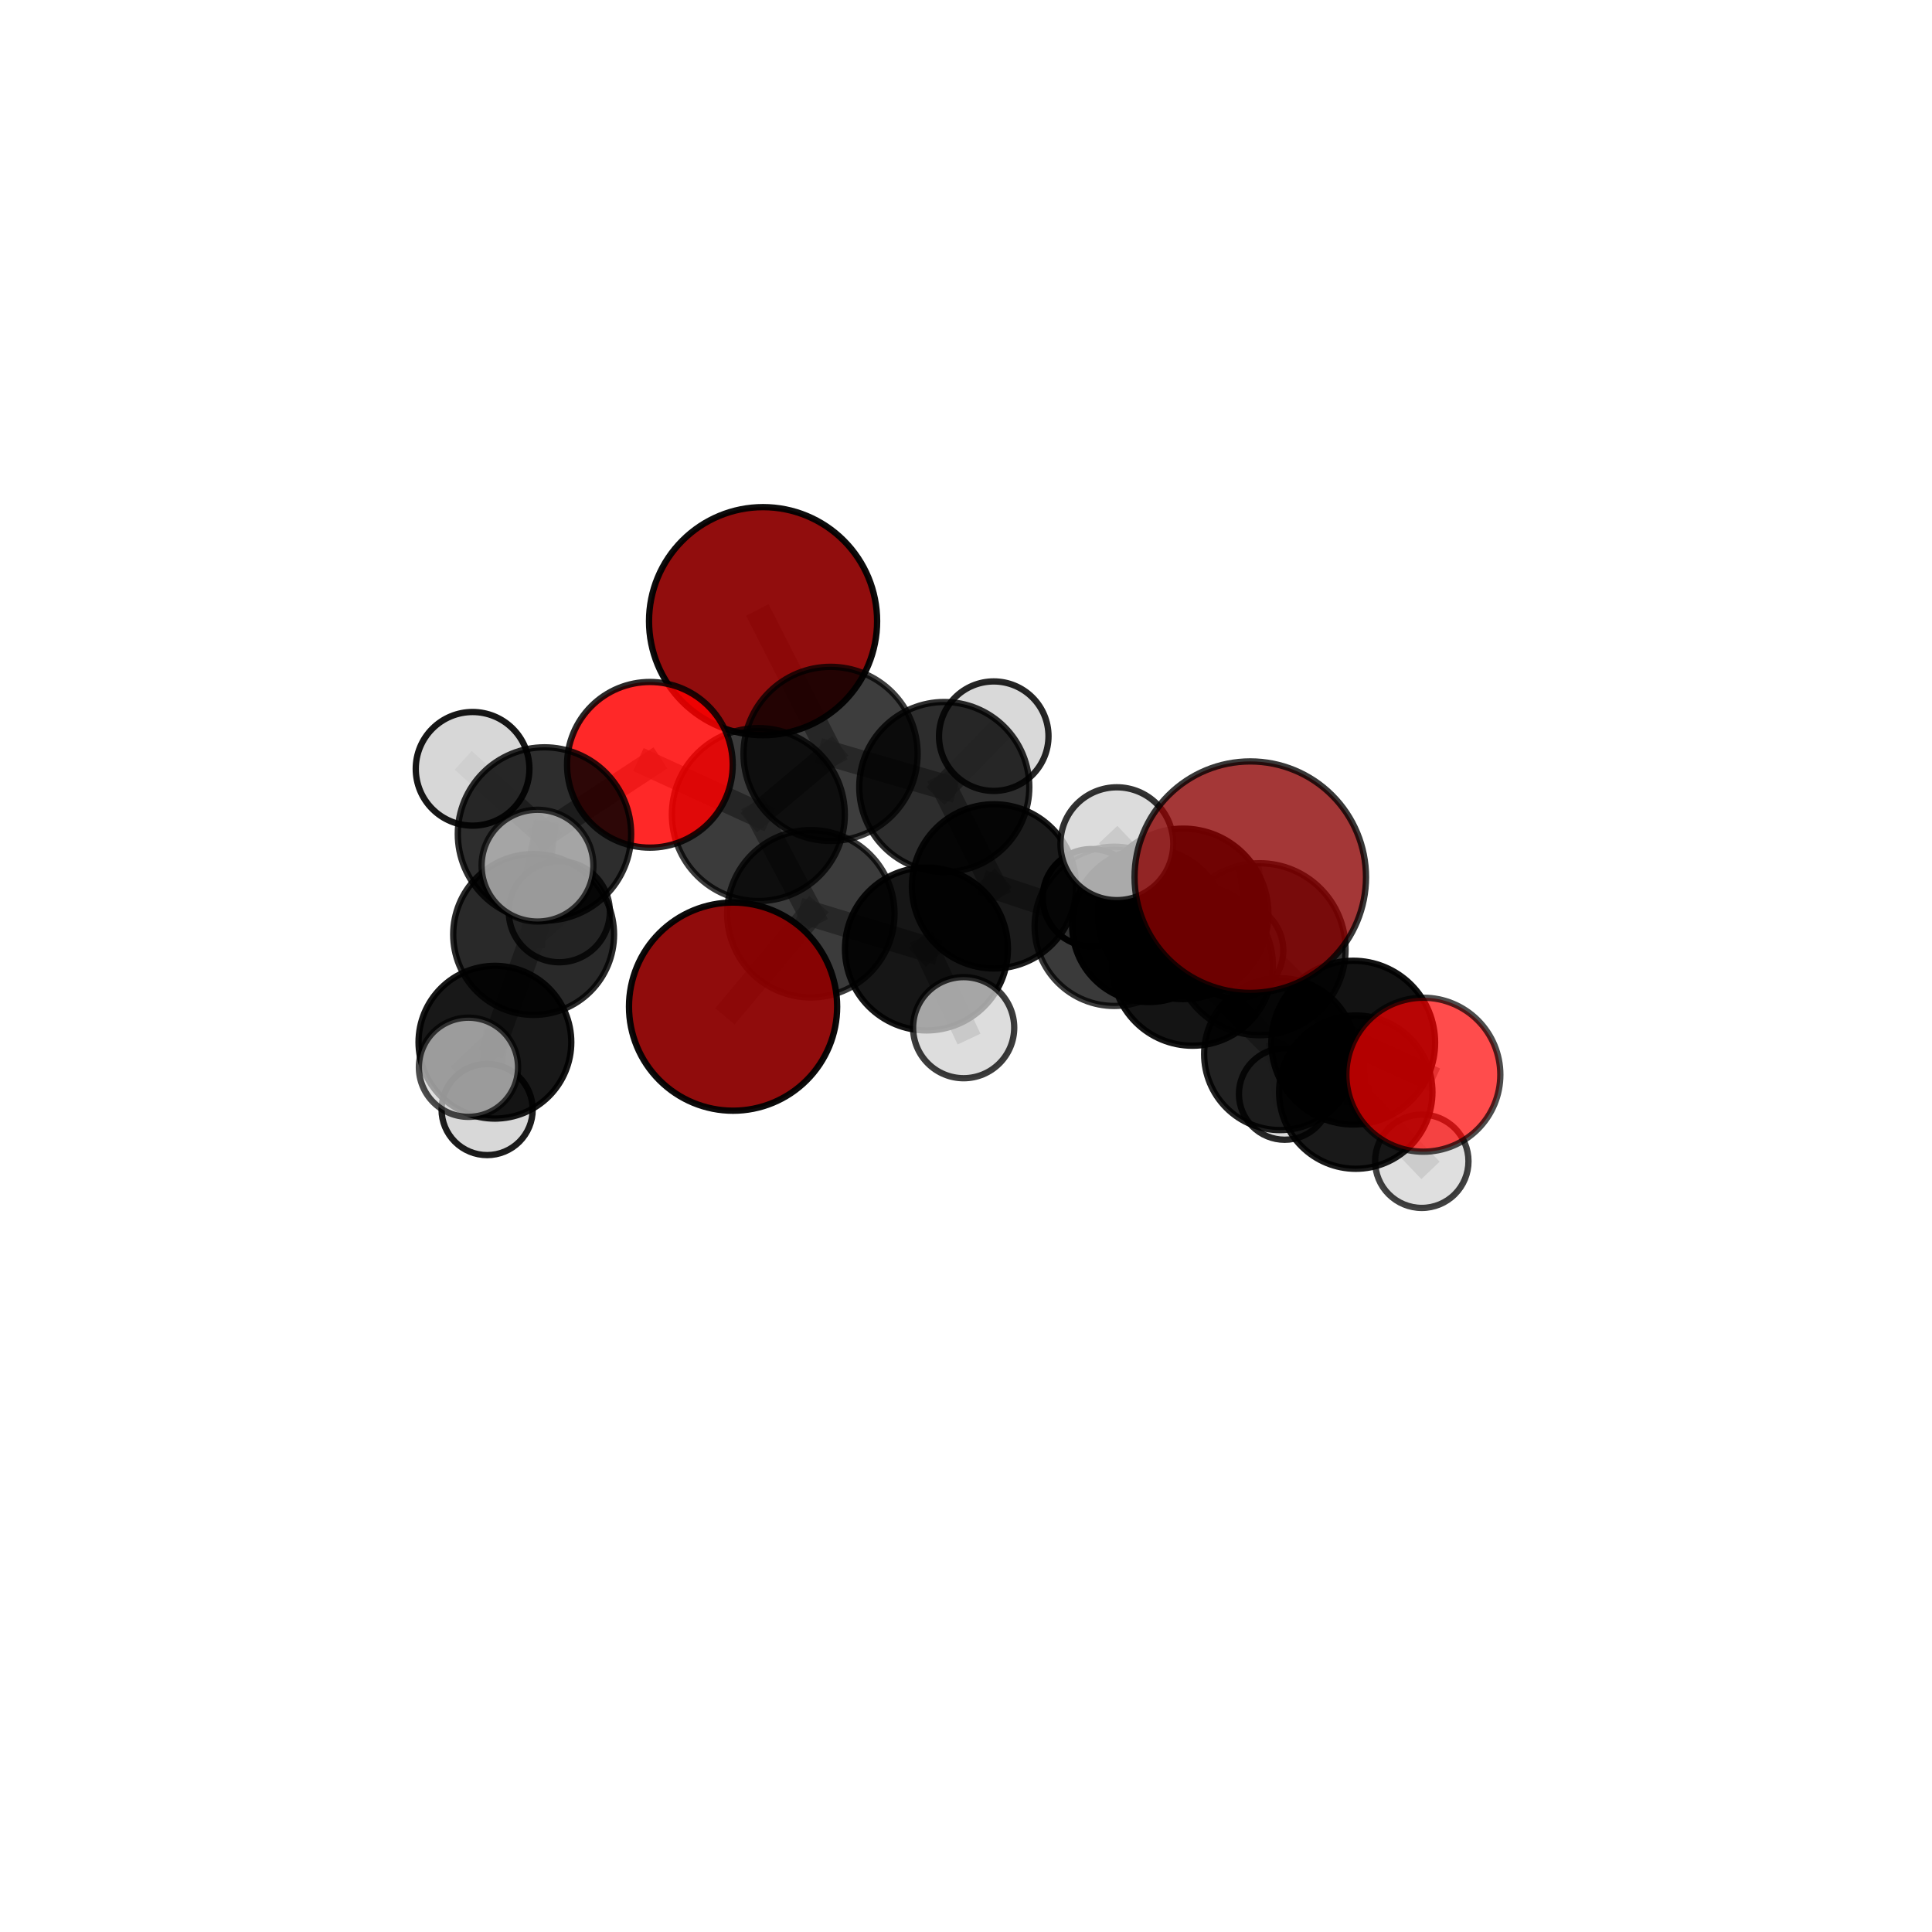 <?xml version="1.0" encoding="utf-8" standalone="no"?>
<!DOCTYPE svg PUBLIC "-//W3C//DTD SVG 1.1//EN"
  "http://www.w3.org/Graphics/SVG/1.1/DTD/svg11.dtd">
<svg xmlns:xlink="http://www.w3.org/1999/xlink" width="153pt" height="153pt" viewBox="0 0 153 153" xmlns="http://www.w3.org/2000/svg" version="1.1">
 <defs>
  <style type="text/css">*{stroke-linejoin: round; stroke-linecap: butt}</style>
 </defs>
 <g id="figure_1">
  <g id="patch_1">
   <path d="M 0 153 
L 153 153 
L 153 0 
L 0 0 
L 0 153 
z
" style="fill: none"/>
  </g>
  <g id="patch_2">
   <path d="M 7.2 145.8 
L 145.8 145.8 
L 145.8 7.2 
L 7.2 7.2 
L 7.2 145.8 
z
" style="fill: none"/>
  </g>
  <g id="axes_1">
   <g id="line2d_1">
    <path d="M 99.013 69.465 
L 99.752 75.172 
" clip-path="url(#p2271e2c279)" style="fill: none; stroke: #808080; stroke-opacity: 0.761; stroke-width: 2; stroke-linecap: square"/>
   </g>
   <g id="line2d_2">
    <path d="M 99.752 75.172 
L 107.166 82.568 
" clip-path="url(#p2271e2c279)" style="fill: none; stroke: #808080; stroke-opacity: 0.698; stroke-width: 2; stroke-linecap: square"/>
   </g>
   <g id="line2d_3">
    <path d="M 58.053 79.718 
L 64.212 72.363 
" clip-path="url(#p2271e2c279)" style="fill: none; stroke: #808080; stroke-opacity: 0.69; stroke-width: 2; stroke-linecap: square"/>
   </g>
   <g id="line2d_4">
    <path d="M 64.212 72.363 
L 60.056 64.51 
" clip-path="url(#p2271e2c279)" style="fill: none; stroke: #808080; stroke-opacity: 0.712; stroke-width: 2; stroke-linecap: square"/>
   </g>
   <g id="line2d_5">
    <path d="M 60.43 49.193 
L 65.775 59.702 
" clip-path="url(#p2271e2c279)" style="fill: none; stroke: #808080; stroke-opacity: 0.759; stroke-width: 2; stroke-linecap: square"/>
   </g>
   <g id="line2d_6">
    <path d="M 65.775 59.702 
L 60.056 64.51 
" clip-path="url(#p2271e2c279)" style="fill: none; stroke: #808080; stroke-opacity: 0.733; stroke-width: 2; stroke-linecap: square"/>
   </g>
   <g id="line2d_7">
    <path d="M 112.719 85.109 
L 107.166 82.568 
" clip-path="url(#p2271e2c279)" style="fill: none; stroke: #808080; stroke-opacity: 0.678; stroke-width: 2; stroke-linecap: square"/>
   </g>
   <g id="line2d_8">
    <path d="M 51.467 60.567 
L 60.056 64.51 
" clip-path="url(#p2271e2c279)" style="fill: none; stroke: #808080; stroke-opacity: 0.744; stroke-width: 2; stroke-linecap: square"/>
   </g>
   <g id="line2d_9">
    <path d="M 51.467 60.567 
L 43.118 66.045 
" clip-path="url(#p2271e2c279)" style="fill: none; stroke: #808080; stroke-opacity: 0.745; stroke-width: 2; stroke-linecap: square"/>
   </g>
   <g id="line2d_10">
    <path d="M 43.118 66.045 
L 42.26 74.004 
" clip-path="url(#p2271e2c279)" style="fill: none; stroke: #808080; stroke-opacity: 0.694; stroke-width: 2; stroke-linecap: square"/>
   </g>
   <g id="line2d_11">
    <path d="M 43.118 66.045 
L 37.425 60.885 
" clip-path="url(#p2271e2c279)" style="fill: none; stroke: #808080; stroke-opacity: 0.746; stroke-width: 2; stroke-linecap: square"/>
   </g>
   <g id="line2d_12">
    <path d="M 43.118 66.045 
L 42.565 68.554 
" clip-path="url(#p2271e2c279)" style="fill: none; stroke: #808080; stroke-opacity: 0.736; stroke-width: 2; stroke-linecap: square"/>
   </g>
   <g id="line2d_13">
    <path d="M 88.238 73.359 
L 94.436 76.451 
" clip-path="url(#p2271e2c279)" style="fill: none; stroke: #808080; stroke-opacity: 0.652; stroke-width: 2; stroke-linecap: square"/>
   </g>
   <g id="line2d_14">
    <path d="M 88.238 73.359 
L 78.717 70.194 
" clip-path="url(#p2271e2c279)" style="fill: none; stroke: #808080; stroke-opacity: 0.663; stroke-width: 2; stroke-linecap: square"/>
   </g>
   <g id="line2d_15">
    <path d="M 88.238 73.359 
L 90.983 73.278 
" clip-path="url(#p2271e2c279)" style="fill: none; stroke: #808080; stroke-opacity: 0.632; stroke-width: 2; stroke-linecap: square"/>
   </g>
   <g id="line2d_16">
    <path d="M 94.436 76.451 
L 101.374 83.48 
" clip-path="url(#p2271e2c279)" style="fill: none; stroke: #808080; stroke-opacity: 0.632; stroke-width: 2; stroke-linecap: square"/>
   </g>
   <g id="line2d_17">
    <path d="M 94.436 76.451 
L 93.696 72.372 
" clip-path="url(#p2271e2c279)" style="fill: none; stroke: #808080; stroke-opacity: 0.685; stroke-width: 2; stroke-linecap: square"/>
   </g>
   <g id="line2d_18">
    <path d="M 78.717 70.194 
L 74.78 62.328 
" clip-path="url(#p2271e2c279)" style="fill: none; stroke: #808080; stroke-opacity: 0.694; stroke-width: 2; stroke-linecap: square"/>
   </g>
   <g id="line2d_19">
    <path d="M 78.717 70.194 
L 73.368 75.15 
" clip-path="url(#p2271e2c279)" style="fill: none; stroke: #808080; stroke-opacity: 0.673; stroke-width: 2; stroke-linecap: square"/>
   </g>
   <g id="line2d_20">
    <path d="M 90.983 73.278 
L 86.426 71.093 
" clip-path="url(#p2271e2c279)" style="fill: none; stroke: #808080; stroke-opacity: 0.613; stroke-width: 2; stroke-linecap: square"/>
   </g>
   <g id="line2d_21">
    <path d="M 90.983 73.278 
L 97.837 75.269 
" clip-path="url(#p2271e2c279)" style="fill: none; stroke: #808080; stroke-opacity: 0.607; stroke-width: 2; stroke-linecap: square"/>
   </g>
   <g id="line2d_22">
    <path d="M 101.374 83.48 
L 107.367 86.488 
" clip-path="url(#p2271e2c279)" style="fill: none; stroke: #808080; stroke-opacity: 0.612; stroke-width: 2; stroke-linecap: square"/>
   </g>
   <g id="line2d_23">
    <path d="M 101.374 83.48 
L 101.739 86.636 
" clip-path="url(#p2271e2c279)" style="fill: none; stroke: #808080; stroke-opacity: 0.586; stroke-width: 2; stroke-linecap: square"/>
   </g>
   <g id="line2d_24">
    <path d="M 93.696 72.372 
L 99.752 75.172 
" clip-path="url(#p2271e2c279)" style="fill: none; stroke: #808080; stroke-opacity: 0.718; stroke-width: 2; stroke-linecap: square"/>
   </g>
   <g id="line2d_25">
    <path d="M 93.696 72.372 
L 88.447 66.816 
" clip-path="url(#p2271e2c279)" style="fill: none; stroke: #808080; stroke-opacity: 0.733; stroke-width: 2; stroke-linecap: square"/>
   </g>
   <g id="line2d_26">
    <path d="M 74.78 62.328 
L 65.775 59.702 
" clip-path="url(#p2271e2c279)" style="fill: none; stroke: #808080; stroke-opacity: 0.724; stroke-width: 2; stroke-linecap: square"/>
   </g>
   <g id="line2d_27">
    <path d="M 74.78 62.328 
L 78.698 58.299 
" clip-path="url(#p2271e2c279)" style="fill: none; stroke: #808080; stroke-opacity: 0.716; stroke-width: 2; stroke-linecap: square"/>
   </g>
   <g id="line2d_28">
    <path d="M 73.368 75.15 
L 64.212 72.363 
" clip-path="url(#p2271e2c279)" style="fill: none; stroke: #808080; stroke-opacity: 0.682; stroke-width: 2; stroke-linecap: square"/>
   </g>
   <g id="line2d_29">
    <path d="M 73.368 75.15 
L 76.315 81.384 
" clip-path="url(#p2271e2c279)" style="fill: none; stroke: #808080; stroke-opacity: 0.656; stroke-width: 2; stroke-linecap: square"/>
   </g>
   <g id="line2d_30">
    <path d="M 107.367 86.488 
L 107.166 82.568 
" clip-path="url(#p2271e2c279)" style="fill: none; stroke: #808080; stroke-opacity: 0.645; stroke-width: 2; stroke-linecap: square"/>
   </g>
   <g id="line2d_31">
    <path d="M 107.367 86.488 
L 112.595 91.962 
" clip-path="url(#p2271e2c279)" style="fill: none; stroke: #808080; stroke-opacity: 0.597; stroke-width: 2; stroke-linecap: square"/>
   </g>
   <g id="line2d_32">
    <path d="M 42.26 74.004 
L 39.194 82.535 
" clip-path="url(#p2271e2c279)" style="fill: none; stroke: #808080; stroke-opacity: 0.635; stroke-width: 2; stroke-linecap: square"/>
   </g>
   <g id="line2d_33">
    <path d="M 42.26 74.004 
L 44.293 72.201 
" clip-path="url(#p2271e2c279)" style="fill: none; stroke: #808080; stroke-opacity: 0.65; stroke-width: 2; stroke-linecap: square"/>
   </g>
   <g id="line2d_34">
    <path d="M 39.194 82.535 
L 38.577 87.867 
" clip-path="url(#p2271e2c279)" style="fill: none; stroke: #808080; stroke-opacity: 0.586; stroke-width: 2; stroke-linecap: square"/>
   </g>
   <g id="line2d_35">
    <path d="M 39.194 82.535 
L 37.1 84.519 
" clip-path="url(#p2271e2c279)" style="fill: none; stroke: #808080; stroke-opacity: 0.619; stroke-width: 2; stroke-linecap: square"/>
   </g>
   <g id="Path3DCollection_1">
    <path d="M 86.426 74.946 
C 87.447 74.946 88.428 74.54 89.15 73.817 
C 89.872 73.095 90.278 72.115 90.278 71.093 
C 90.278 70.071 89.872 69.091 89.15 68.369 
C 88.428 67.646 87.447 67.24 86.426 67.24 
C 85.404 67.24 84.424 67.646 83.702 68.369 
C 82.979 69.091 82.573 70.071 82.573 71.093 
C 82.573 72.115 82.979 73.095 83.702 73.817 
C 84.424 74.54 85.404 74.946 86.426 74.946 
z
" clip-path="url(#p2271e2c279)" style="fill: #d3d3d3; stroke: #000000; stroke-width: 0.5"/>
    <path d="M 97.837 79.058 
C 98.841 79.058 99.805 78.659 100.515 77.948 
C 101.226 77.238 101.625 76.274 101.625 75.269 
C 101.625 74.265 101.226 73.301 100.515 72.591 
C 99.805 71.88 98.841 71.481 97.837 71.481 
C 96.832 71.481 95.868 71.88 95.158 72.591 
C 94.447 73.301 94.048 74.265 94.048 75.269 
C 94.048 76.274 94.447 77.238 95.158 77.948 
C 95.868 78.659 96.832 79.058 97.837 79.058 
z
" clip-path="url(#p2271e2c279)" style="fill: #d3d3d3; fill-opacity: 0.857; stroke: #000000; stroke-opacity: 0.857; stroke-width: 0.5"/>
    <path d="M 90.983 79.355 
C 92.595 79.355 94.141 78.714 95.28 77.575 
C 96.42 76.435 97.06 74.889 97.06 73.278 
C 97.06 71.666 96.42 70.12 95.28 68.98 
C 94.141 67.841 92.595 67.2 90.983 67.2 
C 89.371 67.2 87.825 67.841 86.686 68.98 
C 85.546 70.12 84.906 71.666 84.906 73.278 
C 84.906 74.889 85.546 76.435 86.686 77.575 
C 87.825 78.714 89.371 79.355 90.983 79.355 
z
" clip-path="url(#p2271e2c279)" style="fill-opacity: 0.978; stroke: #000000; stroke-opacity: 0.978; stroke-width: 0.5"/>
    <path d="M 78.698 62.634 
C 79.848 62.634 80.95 62.177 81.763 61.364 
C 82.576 60.551 83.033 59.449 83.033 58.299 
C 83.033 57.149 82.576 56.047 81.763 55.234 
C 80.95 54.421 79.848 53.964 78.698 53.964 
C 77.549 53.964 76.446 54.421 75.633 55.234 
C 74.82 56.047 74.363 57.149 74.363 58.299 
C 74.363 59.449 74.82 60.551 75.633 61.364 
C 76.446 62.177 77.549 62.634 78.698 62.634 
z
" clip-path="url(#p2271e2c279)" style="fill: #d3d3d3; fill-opacity: 0.853; stroke: #000000; stroke-opacity: 0.853; stroke-width: 0.5"/>
    <path d="M 60.43 58.224 
C 62.825 58.224 65.122 57.273 66.816 55.579 
C 68.509 53.885 69.461 51.588 69.461 49.193 
C 69.461 46.798 68.509 44.5 66.816 42.807 
C 65.122 41.113 62.825 40.161 60.43 40.161 
C 58.034 40.161 55.737 41.113 54.043 42.807 
C 52.35 44.5 51.398 46.798 51.398 49.193 
C 51.398 51.588 52.35 53.885 54.043 55.579 
C 55.737 57.273 58.034 58.224 60.43 58.224 
z
" clip-path="url(#p2271e2c279)" style="fill: #8b0000; fill-opacity: 0.949; stroke: #000000; stroke-opacity: 0.949; stroke-width: 0.5"/>
    <path d="M 44.293 76.203 
C 45.354 76.203 46.372 75.781 47.123 75.031 
C 47.873 74.28 48.295 73.262 48.295 72.201 
C 48.295 71.139 47.873 70.121 47.123 69.371 
C 46.372 68.62 45.354 68.199 44.293 68.199 
C 43.231 68.199 42.213 68.62 41.463 69.371 
C 40.712 70.121 40.291 71.139 40.291 72.201 
C 40.291 73.262 40.712 74.28 41.463 75.031 
C 42.213 75.781 43.231 76.203 44.293 76.203 
z
" clip-path="url(#p2271e2c279)" style="fill: #d3d3d3; fill-opacity: 0.81; stroke: #000000; stroke-opacity: 0.81; stroke-width: 0.5"/>
    <path d="M 74.78 69.062 
C 76.566 69.062 78.279 68.352 79.542 67.089 
C 80.804 65.827 81.514 64.114 81.514 62.328 
C 81.514 60.542 80.804 58.829 79.542 57.566 
C 78.279 56.303 76.566 55.593 74.78 55.593 
C 72.994 55.593 71.281 56.303 70.018 57.566 
C 68.755 58.829 68.046 60.542 68.046 62.328 
C 68.046 64.114 68.755 65.827 70.018 67.089 
C 71.281 68.352 72.994 69.062 74.78 69.062 
z
" clip-path="url(#p2271e2c279)" style="fill-opacity: 0.821; stroke: #000000; stroke-opacity: 0.821; stroke-width: 0.5"/>
    <path d="M 101.739 90.26 
C 102.7 90.26 103.622 89.878 104.301 89.199 
C 104.981 88.519 105.363 87.597 105.363 86.636 
C 105.363 85.675 104.981 84.754 104.301 84.074 
C 103.622 83.394 102.7 83.013 101.739 83.013 
C 100.778 83.013 99.856 83.394 99.177 84.074 
C 98.497 84.754 98.115 85.675 98.115 86.636 
C 98.115 87.597 98.497 88.519 99.177 89.199 
C 99.856 89.878 100.778 90.26 101.739 90.26 
z
" clip-path="url(#p2271e2c279)" style="fill: #d3d3d3; fill-opacity: 0.846; stroke: #000000; stroke-opacity: 0.846; stroke-width: 0.5"/>
    <path d="M 88.238 79.664 
C 89.91 79.664 91.514 78.999 92.696 77.817 
C 93.878 76.635 94.542 75.031 94.542 73.359 
C 94.542 71.688 93.878 70.084 92.696 68.902 
C 91.514 67.72 89.91 67.055 88.238 67.055 
C 86.567 67.055 84.963 67.72 83.781 68.902 
C 82.599 70.084 81.934 71.688 81.934 73.359 
C 81.934 75.031 82.599 76.635 83.781 77.817 
C 84.963 78.999 86.567 79.664 88.238 79.664 
z
" clip-path="url(#p2271e2c279)" style="fill-opacity: 0.771; stroke: #000000; stroke-opacity: 0.771; stroke-width: 0.5"/>
    <path d="M 65.775 66.596 
C 67.603 66.596 69.357 65.87 70.65 64.577 
C 71.943 63.284 72.669 61.53 72.669 59.702 
C 72.669 57.873 71.943 56.12 70.65 54.827 
C 69.357 53.534 67.603 52.807 65.775 52.807 
C 63.946 52.807 62.193 53.534 60.9 54.827 
C 59.607 56.12 58.88 57.873 58.88 59.702 
C 58.88 61.53 59.607 63.284 60.9 64.577 
C 62.193 65.87 63.946 66.596 65.775 66.596 
z
" clip-path="url(#p2271e2c279)" style="fill-opacity: 0.76; stroke: #000000; stroke-opacity: 0.76; stroke-width: 0.5"/>
    <path d="M 38.577 91.475 
C 39.534 91.475 40.452 91.095 41.128 90.418 
C 41.805 89.741 42.185 88.823 42.185 87.867 
C 42.185 86.91 41.805 85.992 41.128 85.315 
C 40.452 84.638 39.534 84.258 38.577 84.258 
C 37.62 84.258 36.702 84.638 36.025 85.315 
C 35.349 85.992 34.969 86.91 34.969 87.867 
C 34.969 88.823 35.349 89.741 36.025 90.418 
C 36.702 91.095 37.62 91.475 38.577 91.475 
z
" clip-path="url(#p2271e2c279)" style="fill: #d3d3d3; fill-opacity: 0.889; stroke: #000000; stroke-opacity: 0.889; stroke-width: 0.5"/>
    <path d="M 78.717 76.696 
C 80.441 76.696 82.096 76.011 83.315 74.792 
C 84.534 73.572 85.219 71.918 85.219 70.194 
C 85.219 68.469 84.534 66.815 83.315 65.596 
C 82.096 64.377 80.441 63.692 78.717 63.692 
C 76.993 63.692 75.339 64.377 74.119 65.596 
C 72.9 66.815 72.215 68.469 72.215 70.194 
C 72.215 71.918 72.9 73.572 74.119 74.792 
C 75.339 76.011 76.993 76.696 78.717 76.696 
z
" clip-path="url(#p2271e2c279)" style="fill-opacity: 0.892; stroke: #000000; stroke-opacity: 0.892; stroke-width: 0.5"/>
    <path d="M 42.26 80.372 
C 43.948 80.372 45.568 79.701 46.763 78.507 
C 47.957 77.313 48.628 75.693 48.628 74.004 
C 48.628 72.315 47.957 70.695 46.763 69.5 
C 45.568 68.306 43.948 67.635 42.26 67.635 
C 40.571 67.635 38.951 68.306 37.756 69.5 
C 36.562 70.695 35.891 72.315 35.891 74.004 
C 35.891 75.693 36.562 77.313 37.756 78.507 
C 38.951 79.701 40.571 80.372 42.26 80.372 
z
" clip-path="url(#p2271e2c279)" style="fill-opacity: 0.837; stroke: #000000; stroke-opacity: 0.837; stroke-width: 0.5"/>
    <path d="M 39.194 88.583 
C 40.797 88.583 42.336 87.946 43.47 86.812 
C 44.604 85.678 45.241 84.139 45.241 82.535 
C 45.241 80.932 44.604 79.393 43.47 78.259 
C 42.336 77.125 40.797 76.488 39.194 76.488 
C 37.59 76.488 36.051 77.125 34.917 78.259 
C 33.783 79.393 33.146 80.932 33.146 82.535 
C 33.146 84.139 33.783 85.678 34.917 86.812 
C 36.051 87.946 37.59 88.583 39.194 88.583 
z
" clip-path="url(#p2271e2c279)" style="fill-opacity: 0.903; stroke: #000000; stroke-opacity: 0.903; stroke-width: 0.5"/>
    <path d="M 101.374 89.495 
C 102.969 89.495 104.499 88.861 105.627 87.733 
C 106.755 86.605 107.388 85.075 107.388 83.48 
C 107.388 81.885 106.755 80.355 105.627 79.227 
C 104.499 78.099 102.969 77.466 101.374 77.466 
C 99.779 77.466 98.249 78.099 97.121 79.227 
C 95.993 80.355 95.359 81.885 95.359 83.48 
C 95.359 85.075 95.993 86.605 97.121 87.733 
C 98.249 88.861 99.779 89.495 101.374 89.495 
z
" clip-path="url(#p2271e2c279)" style="fill-opacity: 0.869; stroke: #000000; stroke-opacity: 0.869; stroke-width: 0.5"/>
    <path d="M 60.056 71.358 
C 61.872 71.358 63.614 70.636 64.898 69.352 
C 66.183 68.068 66.904 66.326 66.904 64.51 
C 66.904 62.694 66.183 60.951 64.898 59.667 
C 63.614 58.383 61.872 57.661 60.056 57.661 
C 58.24 57.661 56.498 58.383 55.214 59.667 
C 53.929 60.951 53.208 62.694 53.208 64.51 
C 53.208 66.326 53.929 68.068 55.214 69.352 
C 56.498 70.636 58.24 71.358 60.056 71.358 
z
" clip-path="url(#p2271e2c279)" style="fill-opacity: 0.769; stroke: #000000; stroke-opacity: 0.769; stroke-width: 0.5"/>
    <path d="M 94.436 82.813 
C 96.123 82.813 97.742 82.143 98.935 80.95 
C 100.128 79.757 100.798 78.138 100.798 76.451 
C 100.798 74.763 100.128 73.145 98.935 71.952 
C 97.742 70.759 96.123 70.088 94.436 70.088 
C 92.748 70.088 91.13 70.759 89.937 71.952 
C 88.743 73.145 88.073 74.763 88.073 76.451 
C 88.073 78.138 88.743 79.757 89.937 80.95 
C 91.13 82.143 92.748 82.813 94.436 82.813 
z
" clip-path="url(#p2271e2c279)" style="fill-opacity: 0.92; stroke: #000000; stroke-opacity: 0.92; stroke-width: 0.5"/>
    <path d="M 51.467 67.127 
C 53.206 67.127 54.875 66.436 56.105 65.206 
C 57.336 63.976 58.027 62.307 58.027 60.567 
C 58.027 58.827 57.336 57.159 56.105 55.928 
C 54.875 54.698 53.206 54.007 51.467 54.007 
C 49.727 54.007 48.058 54.698 46.828 55.928 
C 45.598 57.159 44.906 58.827 44.906 60.567 
C 44.906 62.307 45.598 63.976 46.828 65.206 
C 48.058 66.436 49.727 67.127 51.467 67.127 
z
" clip-path="url(#p2271e2c279)" style="fill: #ff0000; fill-opacity: 0.843; stroke: #000000; stroke-opacity: 0.843; stroke-width: 0.5"/>
    <path d="M 73.368 81.602 
C 75.079 81.602 76.72 80.922 77.93 79.712 
C 79.14 78.502 79.82 76.861 79.82 75.15 
C 79.82 73.439 79.14 71.798 77.93 70.588 
C 76.72 69.378 75.079 68.699 73.368 68.699 
C 71.657 68.699 70.016 69.378 68.806 70.588 
C 67.597 71.798 66.917 73.439 66.917 75.15 
C 66.917 76.861 67.597 78.502 68.806 79.712 
C 70.016 80.922 71.657 81.602 73.368 81.602 
z
" clip-path="url(#p2271e2c279)" style="fill-opacity: 0.911; stroke: #000000; stroke-opacity: 0.911; stroke-width: 0.5"/>
    <path d="M 37.425 65.385 
C 38.618 65.385 39.763 64.911 40.607 64.067 
C 41.451 63.223 41.925 62.079 41.925 60.885 
C 41.925 59.692 41.451 58.547 40.607 57.703 
C 39.763 56.859 38.618 56.385 37.425 56.385 
C 36.231 56.385 35.087 56.859 34.243 57.703 
C 33.399 58.547 32.925 59.692 32.925 60.885 
C 32.925 62.079 33.399 63.223 34.243 64.067 
C 35.087 64.911 36.231 65.385 37.425 65.385 
z
" clip-path="url(#p2271e2c279)" style="fill: #d3d3d3; fill-opacity: 0.914; stroke: #000000; stroke-opacity: 0.914; stroke-width: 0.5"/>
    <path d="M 43.118 72.909 
C 44.938 72.909 46.684 72.186 47.971 70.899 
C 49.258 69.612 49.982 67.866 49.982 66.045 
C 49.982 64.225 49.258 62.479 47.971 61.192 
C 46.684 59.905 44.938 59.182 43.118 59.182 
C 41.298 59.182 39.552 59.905 38.264 61.192 
C 36.977 62.479 36.254 64.225 36.254 66.045 
C 36.254 67.866 36.977 69.612 38.264 70.899 
C 39.552 72.186 41.298 72.909 43.118 72.909 
z
" clip-path="url(#p2271e2c279)" style="fill-opacity: 0.822; stroke: #000000; stroke-opacity: 0.822; stroke-width: 0.5"/>
    <path d="M 64.212 78.99 
C 65.97 78.99 67.655 78.291 68.898 77.049 
C 70.141 75.806 70.839 74.12 70.839 72.363 
C 70.839 70.606 70.141 68.92 68.898 67.677 
C 67.655 66.435 65.97 65.736 64.212 65.736 
C 62.455 65.736 60.769 66.435 59.527 67.677 
C 58.284 68.92 57.586 70.606 57.586 72.363 
C 57.586 74.12 58.284 75.806 59.527 77.049 
C 60.769 78.291 62.455 78.99 64.212 78.99 
z
" clip-path="url(#p2271e2c279)" style="fill-opacity: 0.766; stroke: #000000; stroke-opacity: 0.766; stroke-width: 0.5"/>
    <path d="M 76.315 85.387 
C 77.376 85.387 78.394 84.965 79.145 84.214 
C 79.896 83.464 80.318 82.445 80.318 81.384 
C 80.318 80.322 79.896 79.304 79.145 78.553 
C 78.394 77.802 77.376 77.381 76.315 77.381 
C 75.253 77.381 74.235 77.802 73.484 78.553 
C 72.733 79.304 72.311 80.322 72.311 81.384 
C 72.311 82.445 72.733 83.464 73.484 84.214 
C 74.235 84.965 75.253 85.387 76.315 85.387 
z
" clip-path="url(#p2271e2c279)" style="fill: #d3d3d3; fill-opacity: 0.763; stroke: #000000; stroke-opacity: 0.763; stroke-width: 0.5"/>
    <path d="M 112.595 95.659 
C 113.576 95.659 114.516 95.269 115.21 94.576 
C 115.903 93.883 116.292 92.942 116.292 91.962 
C 116.292 90.981 115.903 90.041 115.21 89.347 
C 114.516 88.654 113.576 88.264 112.595 88.264 
C 111.615 88.264 110.674 88.654 109.981 89.347 
C 109.287 90.041 108.898 90.981 108.898 91.962 
C 108.898 92.942 109.287 93.883 109.981 94.576 
C 110.674 95.269 111.615 95.659 112.595 95.659 
z
" clip-path="url(#p2271e2c279)" style="fill: #d3d3d3; fill-opacity: 0.746; stroke: #000000; stroke-opacity: 0.746; stroke-width: 0.5"/>
    <path d="M 37.1 88.447 
C 38.141 88.447 39.14 88.033 39.877 87.296 
C 40.613 86.56 41.027 85.561 41.027 84.519 
C 41.027 83.478 40.613 82.479 39.877 81.742 
C 39.14 81.006 38.141 80.592 37.1 80.592 
C 36.058 80.592 35.059 81.006 34.323 81.742 
C 33.587 82.479 33.173 83.478 33.173 84.519 
C 33.173 85.561 33.587 86.56 34.323 87.296 
C 35.059 88.033 36.058 88.447 37.1 88.447 
z
" clip-path="url(#p2271e2c279)" style="fill: #d3d3d3; fill-opacity: 0.704; stroke: #000000; stroke-opacity: 0.704; stroke-width: 0.5"/>
    <path d="M 107.367 92.558 
C 108.976 92.558 110.521 91.918 111.659 90.78 
C 112.797 89.642 113.437 88.098 113.437 86.488 
C 113.437 84.878 112.797 83.334 111.659 82.196 
C 110.521 81.057 108.976 80.418 107.367 80.418 
C 105.757 80.418 104.213 81.057 103.074 82.196 
C 101.936 83.334 101.296 84.878 101.296 86.488 
C 101.296 88.098 101.936 89.642 103.074 90.78 
C 104.213 91.918 105.757 92.558 107.367 92.558 
z
" clip-path="url(#p2271e2c279)" style="fill-opacity: 0.899; stroke: #000000; stroke-opacity: 0.899; stroke-width: 0.5"/>
    <path d="M 93.696 79.122 
C 95.486 79.122 97.203 78.411 98.469 77.145 
C 99.735 75.879 100.446 74.162 100.446 72.372 
C 100.446 70.582 99.735 68.865 98.469 67.599 
C 97.203 66.333 95.486 65.622 93.696 65.622 
C 91.906 65.622 90.189 66.333 88.923 67.599 
C 87.657 68.865 86.946 70.582 86.946 72.372 
C 86.946 74.162 87.657 75.879 88.923 77.145 
C 90.189 78.411 91.906 79.122 93.696 79.122 
z
" clip-path="url(#p2271e2c279)" style="fill-opacity: 0.94; stroke: #000000; stroke-opacity: 0.94; stroke-width: 0.5"/>
    <path d="M 88.447 71.284 
C 89.632 71.284 90.769 70.814 91.607 69.976 
C 92.445 69.138 92.915 68.001 92.915 66.816 
C 92.915 65.631 92.445 64.494 91.607 63.656 
C 90.769 62.819 89.632 62.348 88.447 62.348 
C 87.262 62.348 86.125 62.819 85.288 63.656 
C 84.45 64.494 83.979 65.631 83.979 66.816 
C 83.979 68.001 84.45 69.138 85.288 69.976 
C 86.125 70.814 87.262 71.284 88.447 71.284 
z
" clip-path="url(#p2271e2c279)" style="fill: #d3d3d3; fill-opacity: 0.804; stroke: #000000; stroke-opacity: 0.804; stroke-width: 0.5"/>
    <path d="M 42.565 72.98 
C 43.739 72.98 44.865 72.514 45.695 71.684 
C 46.525 70.854 46.991 69.728 46.991 68.554 
C 46.991 67.381 46.525 66.255 45.695 65.425 
C 44.865 64.595 43.739 64.129 42.565 64.129 
C 41.391 64.129 40.265 64.595 39.436 65.425 
C 38.606 66.255 38.139 67.381 38.139 68.554 
C 38.139 69.728 38.606 70.854 39.436 71.684 
C 40.265 72.514 41.391 72.98 42.565 72.98 
z
" clip-path="url(#p2271e2c279)" style="fill: #d3d3d3; fill-opacity: 0.722; stroke: #000000; stroke-opacity: 0.722; stroke-width: 0.5"/>
    <path d="M 58.053 87.96 
C 60.239 87.96 62.336 87.092 63.882 85.546 
C 65.427 84 66.296 81.904 66.296 79.718 
C 66.296 77.532 65.427 75.435 63.882 73.889 
C 62.336 72.344 60.239 71.475 58.053 71.475 
C 55.867 71.475 53.771 72.344 52.225 73.889 
C 50.679 75.435 49.811 77.532 49.811 79.718 
C 49.811 81.904 50.679 84 52.225 85.546 
C 53.771 87.092 55.867 87.96 58.053 87.96 
z
" clip-path="url(#p2271e2c279)" style="fill: #8b0000; fill-opacity: 0.95; stroke: #000000; stroke-opacity: 0.95; stroke-width: 0.5"/>
    <path d="M 107.166 89.051 
C 108.885 89.051 110.534 88.368 111.75 87.152 
C 112.966 85.936 113.649 84.287 113.649 82.568 
C 113.649 80.848 112.966 79.199 111.75 77.983 
C 110.534 76.768 108.885 76.084 107.166 76.084 
C 105.446 76.084 103.797 76.768 102.581 77.983 
C 101.365 79.199 100.682 80.848 100.682 82.568 
C 100.682 84.287 101.365 85.936 102.581 87.152 
C 103.797 88.368 105.446 89.051 107.166 89.051 
z
" clip-path="url(#p2271e2c279)" style="fill-opacity: 0.927; stroke: #000000; stroke-opacity: 0.927; stroke-width: 0.5"/>
    <path d="M 99.752 81.98 
C 101.557 81.98 103.289 81.263 104.566 79.986 
C 105.843 78.709 106.56 76.977 106.56 75.172 
C 106.56 73.366 105.843 71.634 104.566 70.358 
C 103.289 69.081 101.557 68.363 99.752 68.363 
C 97.946 68.363 96.214 69.081 94.938 70.358 
C 93.661 71.634 92.943 73.366 92.943 75.172 
C 92.943 76.977 93.661 78.709 94.938 79.986 
C 96.214 81.263 97.946 81.98 99.752 81.98 
z
" clip-path="url(#p2271e2c279)" style="fill-opacity: 0.804; stroke: #000000; stroke-opacity: 0.804; stroke-width: 0.5"/>
    <path d="M 112.719 91.205 
C 114.336 91.205 115.886 90.563 117.03 89.42 
C 118.173 88.276 118.815 86.726 118.815 85.109 
C 118.815 83.492 118.173 81.941 117.03 80.798 
C 115.886 79.654 114.336 79.012 112.719 79.012 
C 111.102 79.012 109.551 79.654 108.408 80.798 
C 107.264 81.941 106.622 83.492 106.622 85.109 
C 106.622 86.726 107.264 88.276 108.408 89.42 
C 109.551 90.563 111.102 91.205 112.719 91.205 
z
" clip-path="url(#p2271e2c279)" style="fill: #ff0000; fill-opacity: 0.7; stroke: #000000; stroke-opacity: 0.7; stroke-width: 0.5"/>
    <path d="M 99.013 78.63 
C 101.444 78.63 103.775 77.664 105.494 75.945 
C 107.212 74.227 108.178 71.895 108.178 69.465 
C 108.178 67.034 107.212 64.703 105.494 62.984 
C 103.775 61.265 101.444 60.299 99.013 60.299 
C 96.582 60.299 94.251 61.265 92.532 62.984 
C 90.814 64.703 89.848 67.034 89.848 69.465 
C 89.848 71.895 90.814 74.227 92.532 75.945 
C 94.251 77.664 96.582 78.63 99.013 78.63 
z
" clip-path="url(#p2271e2c279)" style="fill: #8b0000; fill-opacity: 0.783; stroke: #000000; stroke-opacity: 0.783; stroke-width: 0.5"/>
   </g>
  </g>
 </g>
 <defs>
  <clipPath id="p2271e2c279">
   <rect x="7.2" y="7.2" width="138.6" height="138.6"/>
  </clipPath>
 </defs>
</svg>
